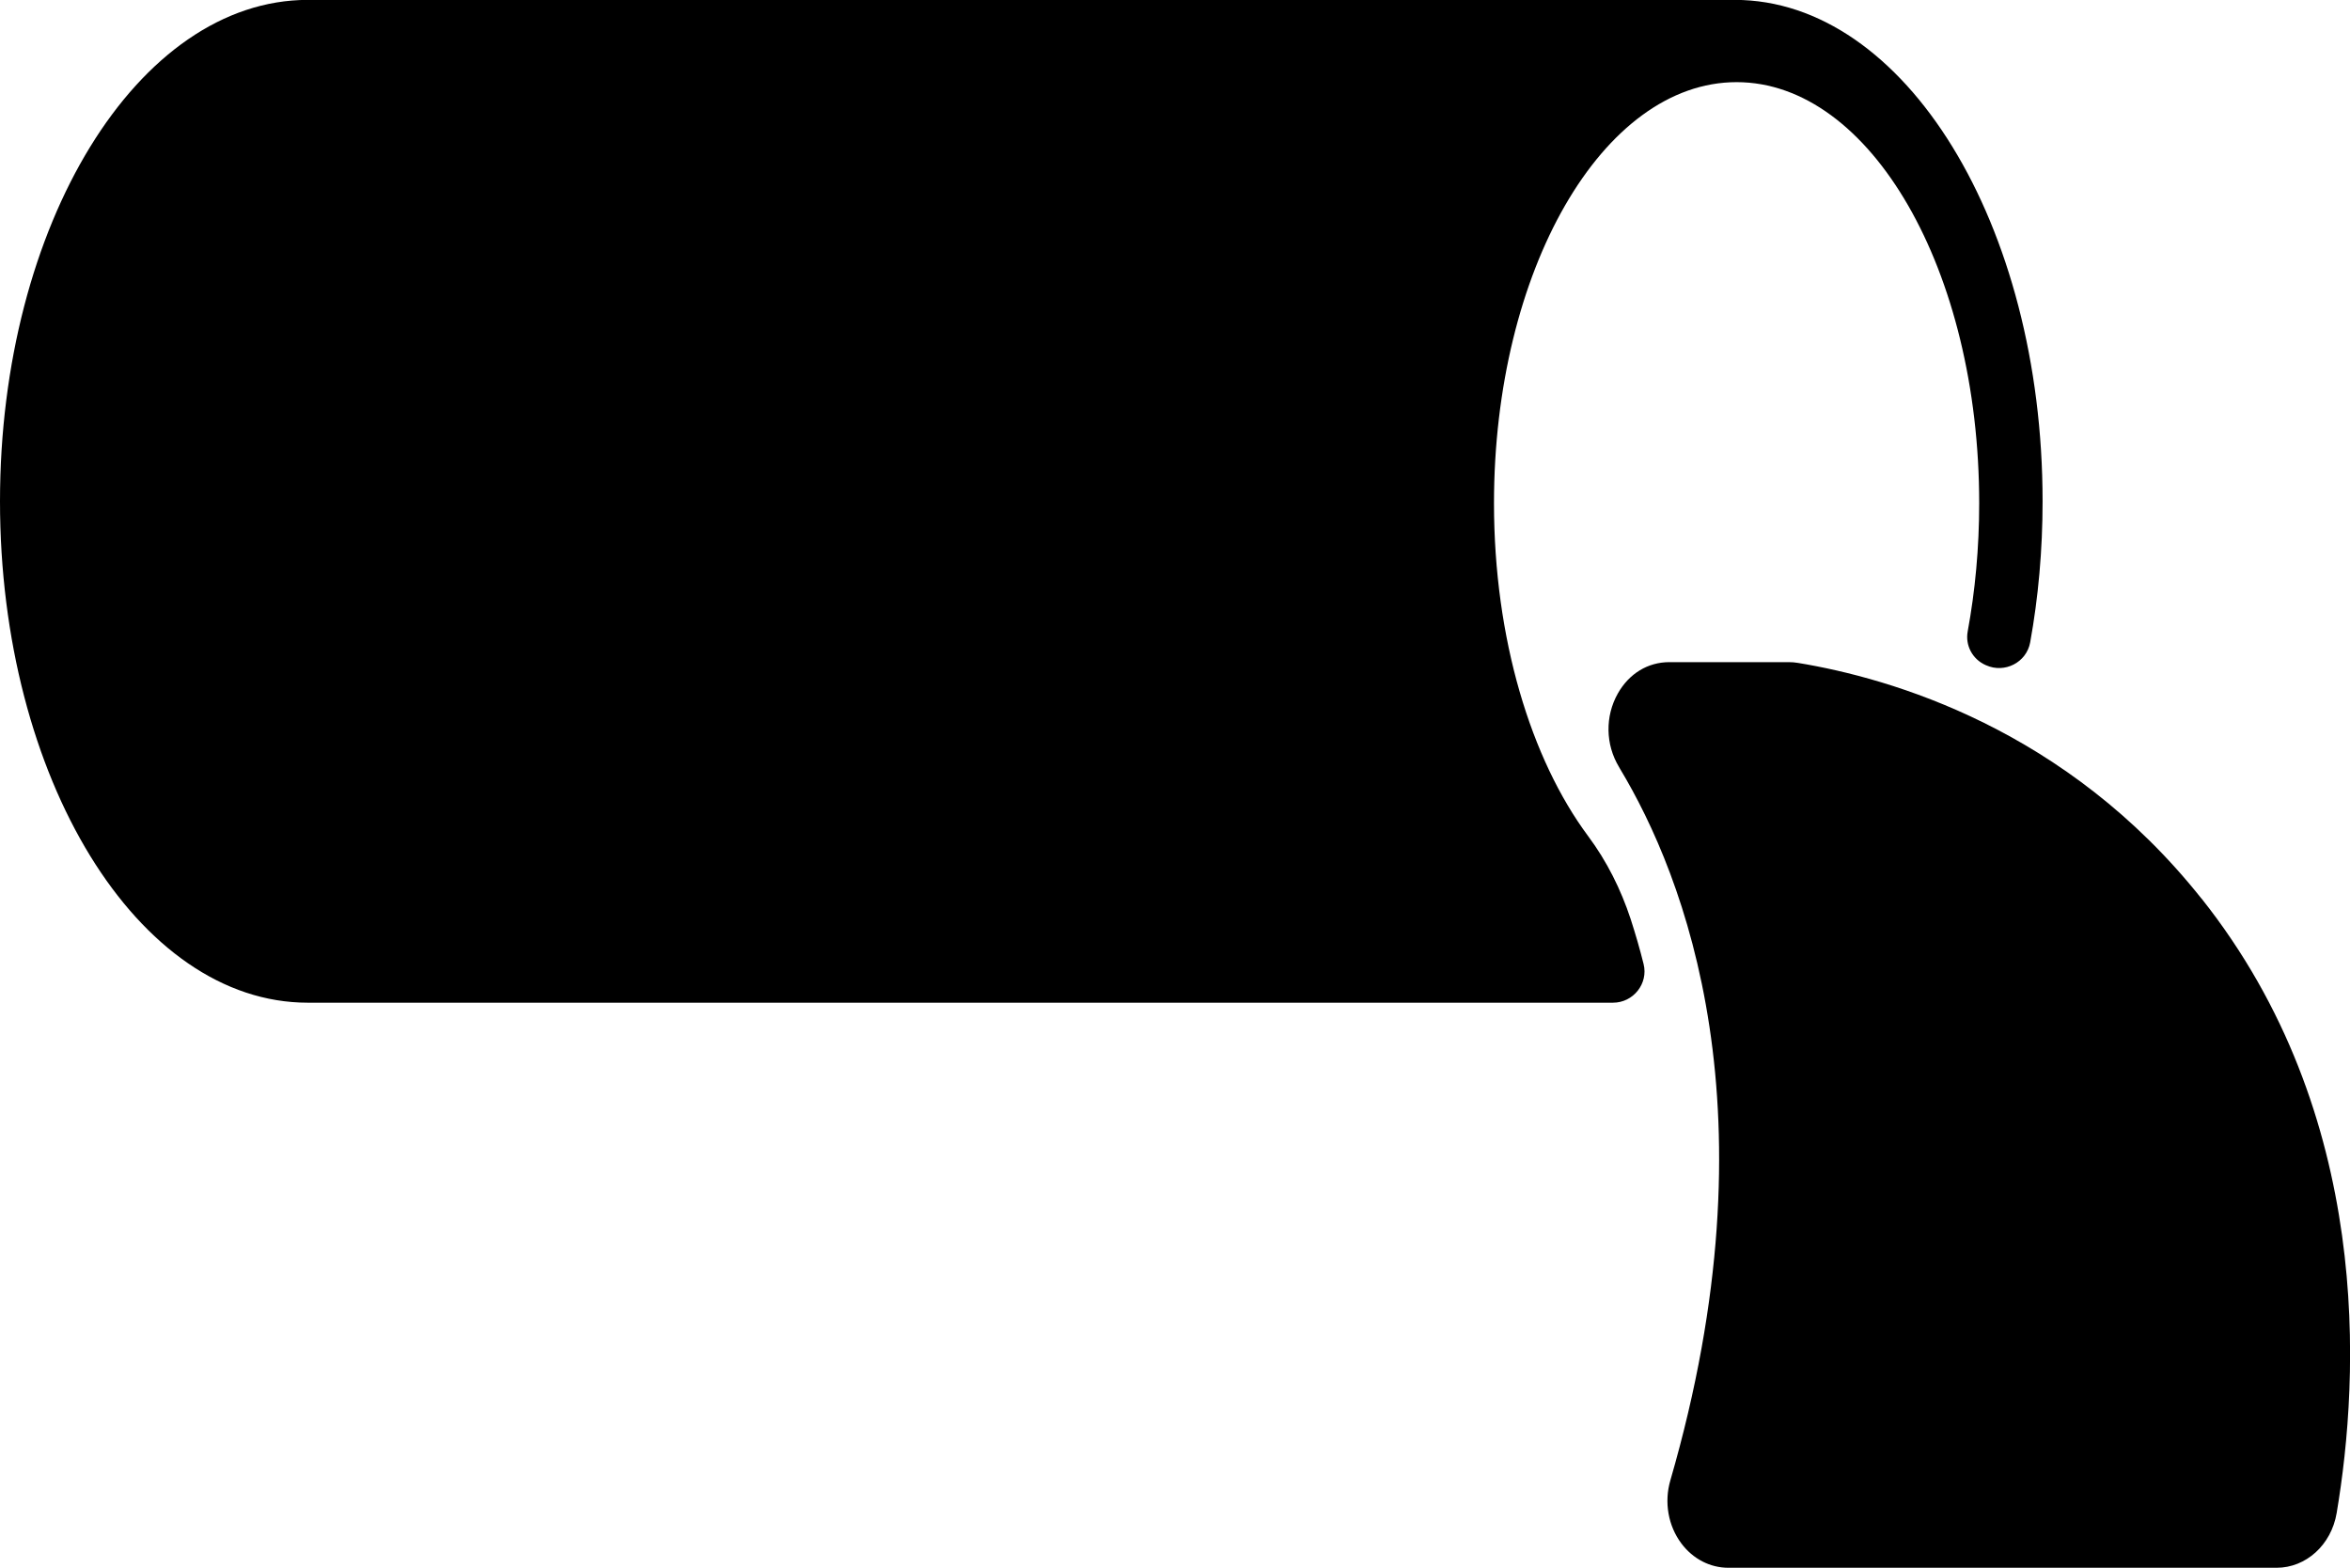 <?xml version="1.0" encoding="UTF-8"?>
<svg id="Layer_2" data-name="Layer 2" xmlns="http://www.w3.org/2000/svg" viewBox="0 0 214.27 142.94">
  <defs>
    <style>
      .cls-1 {
        fill:currentColor;
      }
    </style>
  </defs>
  <g id="Layer_1-2" data-name="Layer 1">
    <g>
      <path class="cls-1" d="M200.73,81.93c-12.28-15.46-28.32-20.1-36.79-21.49-.29-.05-.57-.07-.84-.07h-10.89c-1.96,0-3.67,1.04-4.7,2.86-1.17,2.08-1.13,4.65.11,6.7l.09.16c5.89,9.8,14.33,31.29,4.59,64.88-.58,1.99-.2,4.15,1.01,5.76,1.06,1.41,2.62,2.21,4.28,2.21h49.99c2.68,0,4.98-2.09,5.47-4.97,2.11-12.48,3.32-36.36-12.32-56.05Z"/>
      <path class="cls-1" d="M148.68,83.79c-.89-2.7-2.17-5.27-3.87-7.55-5.22-7.02-8.59-18.01-8.59-30.36,0-21.2,9.9-38.39,22.12-38.39s22.12,17.19,22.12,38.39c0,4.08-.37,8.01-1.05,11.7-.23,1.27.44,2.52,1.62,3.05l.05.02c1.7.77,3.7-.25,4.03-2.09.74-4.08,1.13-8.39,1.13-12.86,0-25.24-12.57-45.71-28.07-45.71H28.07C12.57,0,0,20.46,0,45.71s12.57,45.71,28.07,45.71h119c1.85,0,3.24-1.74,2.79-3.53-.34-1.37-.74-2.74-1.18-4.1Z"/>
    </g>
  </g>
</svg>